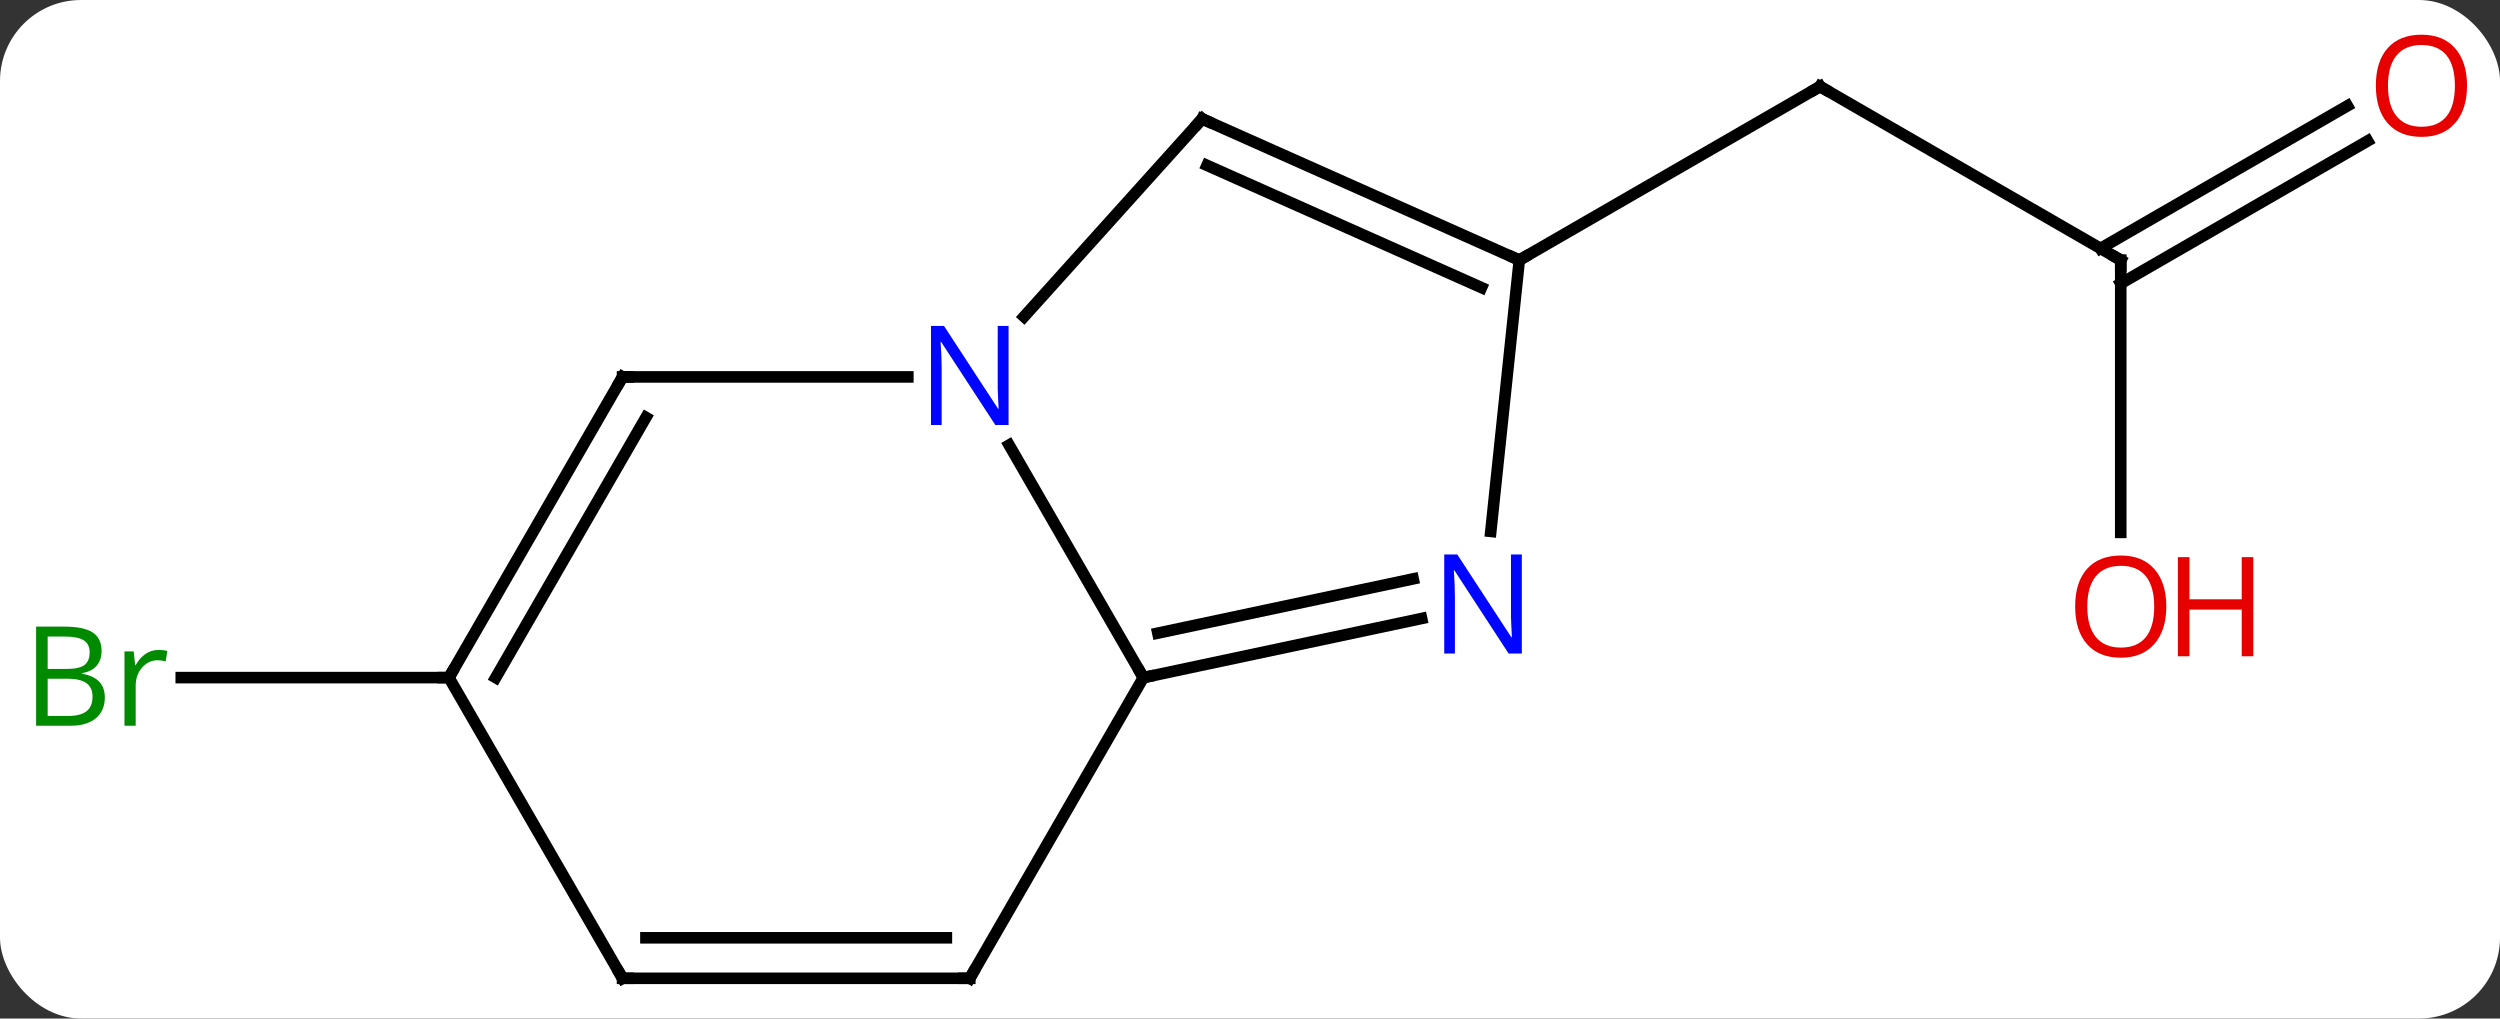 <svg width="216" viewBox="0 0 216 88" style="fill-opacity:1; color-rendering:auto; color-interpolation:auto; text-rendering:auto; stroke:black; stroke-linecap:square; stroke-miterlimit:10; shape-rendering:auto; stroke-opacity:1; fill:black; stroke-dasharray:none; font-weight:normal; stroke-width:1; font-family:'Open Sans'; font-style:normal; stroke-linejoin:miter; font-size:12; stroke-dashoffset:0; image-rendering:auto;" height="88" class="cas-substance-image" xmlns:xlink="http://www.w3.org/1999/xlink" xmlns="http://www.w3.org/2000/svg"><rect x="0" y="0" width="216" height="88" fill="#333333" stroke="none"/><svg class="cas-substance-single-component"><rect y="0" x="0" width="216" stroke="none" ry="7" rx="7" height="88" fill="white" class="cas-substance-group"/><svg y="0" x="0" width="216" viewBox="0 0 216 88" style="fill:black;" height="88" class="cas-substance-single-component-image"><svg><g><g transform="translate(109,46)" style="text-rendering:geometricPrecision; color-rendering:optimizeQuality; color-interpolation:linearRGB; stroke-linecap:butt; image-rendering:optimizeQuality;"><line y2="-23.526" y1="-38.526" x2="74.232" x1="48.249" style="fill:none;"/><line y2="-23.526" y1="-38.526" x2="22.269" x1="48.249" style="fill:none;"/><line y2="-0.003" y1="-23.526" x2="74.232" x1="74.232" style="fill:none;"/><line y2="-33.822" y1="-21.505" x2="95.564" x1="74.232" style="fill:none;"/><line y2="-36.853" y1="-24.536" x2="93.814" x1="72.482" style="fill:none;"/><line y2="12.546" y1="12.546" x2="-70.212" x1="-93.339" style="fill:none;"/><line y2="12.546" y1="-7.546" x2="-10.212" x1="-21.812" style="fill:none;"/><line y2="-35.73" y1="-18.642" x2="-5.136" x1="-20.522" style="fill:none;"/><line y2="-13.434" y1="-13.434" x2="-55.212" x1="-30.564" style="fill:none;"/><line y2="7.437" y1="12.546" x2="13.826" x1="-10.212" style="fill:none;"/><line y2="4.014" y1="8.702" x2="13.098" x1="-8.963" style="fill:none;"/><line y2="38.526" y1="12.546" x2="-25.212" x1="-10.212" style="fill:none;"/><line y2="-23.526" y1="-35.73" x2="22.269" x1="-5.136" style="fill:none;"/><line y2="-21.151" y1="-31.711" x2="18.999" x1="-4.714" style="fill:none;"/><line y2="12.546" y1="-13.434" x2="-70.212" x1="-55.212" style="fill:none;"/><line y2="12.546" y1="-9.934" x2="-66.171" x1="-53.191" style="fill:none;"/><line y2="-23.526" y1="-0.086" x2="22.269" x1="19.806" style="fill:none;"/><line y2="38.526" y1="38.526" x2="-55.212" x1="-25.212" style="fill:none;"/><line y2="35.026" y1="35.026" x2="-53.191" x1="-27.233" style="fill:none;"/><line y2="38.526" y1="12.546" x2="-55.212" x1="-70.212" style="fill:none;"/><path style="fill:none; stroke-miterlimit:5;" d="M48.682 -38.276 L48.249 -38.526 L47.816 -38.276"/><path style="fill:none; stroke-miterlimit:5;" d="M73.799 -23.776 L74.232 -23.526 L74.232 -23.026"/></g><g transform="translate(109,46)" style="stroke-linecap:butt; fill:rgb(230,0,0); text-rendering:geometricPrecision; color-rendering:optimizeQuality; image-rendering:optimizeQuality; font-family:'Open Sans'; stroke:rgb(230,0,0); color-interpolation:linearRGB; stroke-miterlimit:5;"><path style="stroke:none;" d="M78.169 6.404 Q78.169 8.466 77.13 9.646 Q76.091 10.826 74.248 10.826 Q72.357 10.826 71.326 9.662 Q70.294 8.497 70.294 6.388 Q70.294 4.294 71.326 3.146 Q72.357 1.997 74.248 1.997 Q76.107 1.997 77.138 3.169 Q78.169 4.341 78.169 6.404 ZM71.341 6.404 Q71.341 8.138 72.084 9.044 Q72.826 9.951 74.248 9.951 Q75.669 9.951 76.396 9.052 Q77.123 8.154 77.123 6.404 Q77.123 4.669 76.396 3.779 Q75.669 2.888 74.248 2.888 Q72.826 2.888 72.084 3.787 Q71.341 4.685 71.341 6.404 Z"/><path style="stroke:none;" d="M85.685 10.701 L84.685 10.701 L84.685 6.669 L80.169 6.669 L80.169 10.701 L79.169 10.701 L79.169 2.138 L80.169 2.138 L80.169 5.779 L84.685 5.779 L84.685 2.138 L85.685 2.138 L85.685 10.701 Z"/><path style="stroke:none;" d="M104.15 -38.596 Q104.15 -36.534 103.11 -35.354 Q102.071 -34.174 100.228 -34.174 Q98.337 -34.174 97.306 -35.339 Q96.275 -36.503 96.275 -38.612 Q96.275 -40.706 97.306 -41.854 Q98.337 -43.003 100.228 -43.003 Q102.087 -43.003 103.118 -41.831 Q104.15 -40.659 104.15 -38.596 ZM97.321 -38.596 Q97.321 -36.862 98.064 -35.956 Q98.806 -35.049 100.228 -35.049 Q101.65 -35.049 102.376 -35.948 Q103.103 -36.846 103.103 -38.596 Q103.103 -40.331 102.376 -41.221 Q101.65 -42.112 100.228 -42.112 Q98.806 -42.112 98.064 -41.214 Q97.321 -40.315 97.321 -38.596 Z"/><path style="fill:rgb(0,138,0); stroke:none;" d="M-105.881 8.14 L-103.459 8.14 Q-101.756 8.14 -100.99 8.648 Q-100.225 9.155 -100.225 10.249 Q-100.225 11.015 -100.647 11.515 Q-101.068 12.015 -101.897 12.155 L-101.897 12.218 Q-99.943 12.546 -99.943 14.265 Q-99.943 15.405 -100.717 16.054 Q-101.49 16.702 -102.881 16.702 L-105.881 16.702 L-105.881 8.14 ZM-104.881 11.796 L-103.24 11.796 Q-102.178 11.796 -101.717 11.468 Q-101.256 11.14 -101.256 10.358 Q-101.256 9.64 -101.772 9.319 Q-102.287 8.999 -103.412 8.999 L-104.881 8.999 L-104.881 11.796 ZM-104.881 12.64 L-104.881 15.858 L-103.084 15.858 Q-102.053 15.858 -101.529 15.452 Q-101.006 15.046 -101.006 14.187 Q-101.006 13.39 -101.545 13.015 Q-102.084 12.64 -103.178 12.64 L-104.881 12.64 ZM-95.309 10.155 Q-94.887 10.155 -94.543 10.233 L-94.684 11.14 Q-95.074 11.046 -95.387 11.046 Q-96.168 11.046 -96.723 11.679 Q-97.277 12.312 -97.277 13.249 L-97.277 16.702 L-98.246 16.702 L-98.246 10.28 L-97.449 10.28 L-97.324 11.468 L-97.277 11.468 Q-96.934 10.843 -96.426 10.499 Q-95.918 10.155 -95.309 10.155 Z"/><path style="fill:rgb(0,5,255); stroke:none;" d="M-21.86 -9.278 L-23.001 -9.278 L-27.689 -16.465 L-27.735 -16.465 Q-27.642 -15.2 -27.642 -14.153 L-27.642 -9.278 L-28.564 -9.278 L-28.564 -17.84 L-27.439 -17.84 L-22.767 -10.684 L-22.72 -10.684 Q-22.72 -10.84 -22.767 -11.7 Q-22.814 -12.559 -22.798 -12.934 L-22.798 -17.84 L-21.86 -17.84 L-21.86 -9.278 Z"/><path style="fill:none; stroke:black;" d="M-9.723 12.442 L-10.212 12.546 L-10.462 12.113"/><path style="fill:none; stroke:black;" d="M-5.471 -35.358 L-5.136 -35.73 L-4.679 -35.527"/><path style="fill:none; stroke:black;" d="M-54.712 -13.434 L-55.212 -13.434 L-55.462 -13.001"/><path style="fill:rgb(0,5,255); stroke:none;" d="M22.486 10.465 L21.345 10.465 L16.657 3.278 L16.611 3.278 Q16.704 4.543 16.704 5.59 L16.704 10.465 L15.782 10.465 L15.782 1.903 L16.907 1.903 L21.579 9.059 L21.626 9.059 Q21.626 8.903 21.579 8.043 Q21.532 7.184 21.548 6.809 L21.548 1.903 L22.486 1.903 L22.486 10.465 Z"/><path style="fill:none; stroke:black;" d="M-24.962 38.093 L-25.212 38.526 L-25.712 38.526"/><path style="fill:none; stroke:black;" d="M21.812 -23.729 L22.269 -23.526 L22.702 -23.776"/><path style="fill:none; stroke:black;" d="M-69.962 12.113 L-70.212 12.546 L-70.712 12.546"/><path style="fill:none; stroke:black;" d="M-54.712 38.526 L-55.212 38.526 L-55.462 38.093"/></g></g></svg></svg></svg></svg>